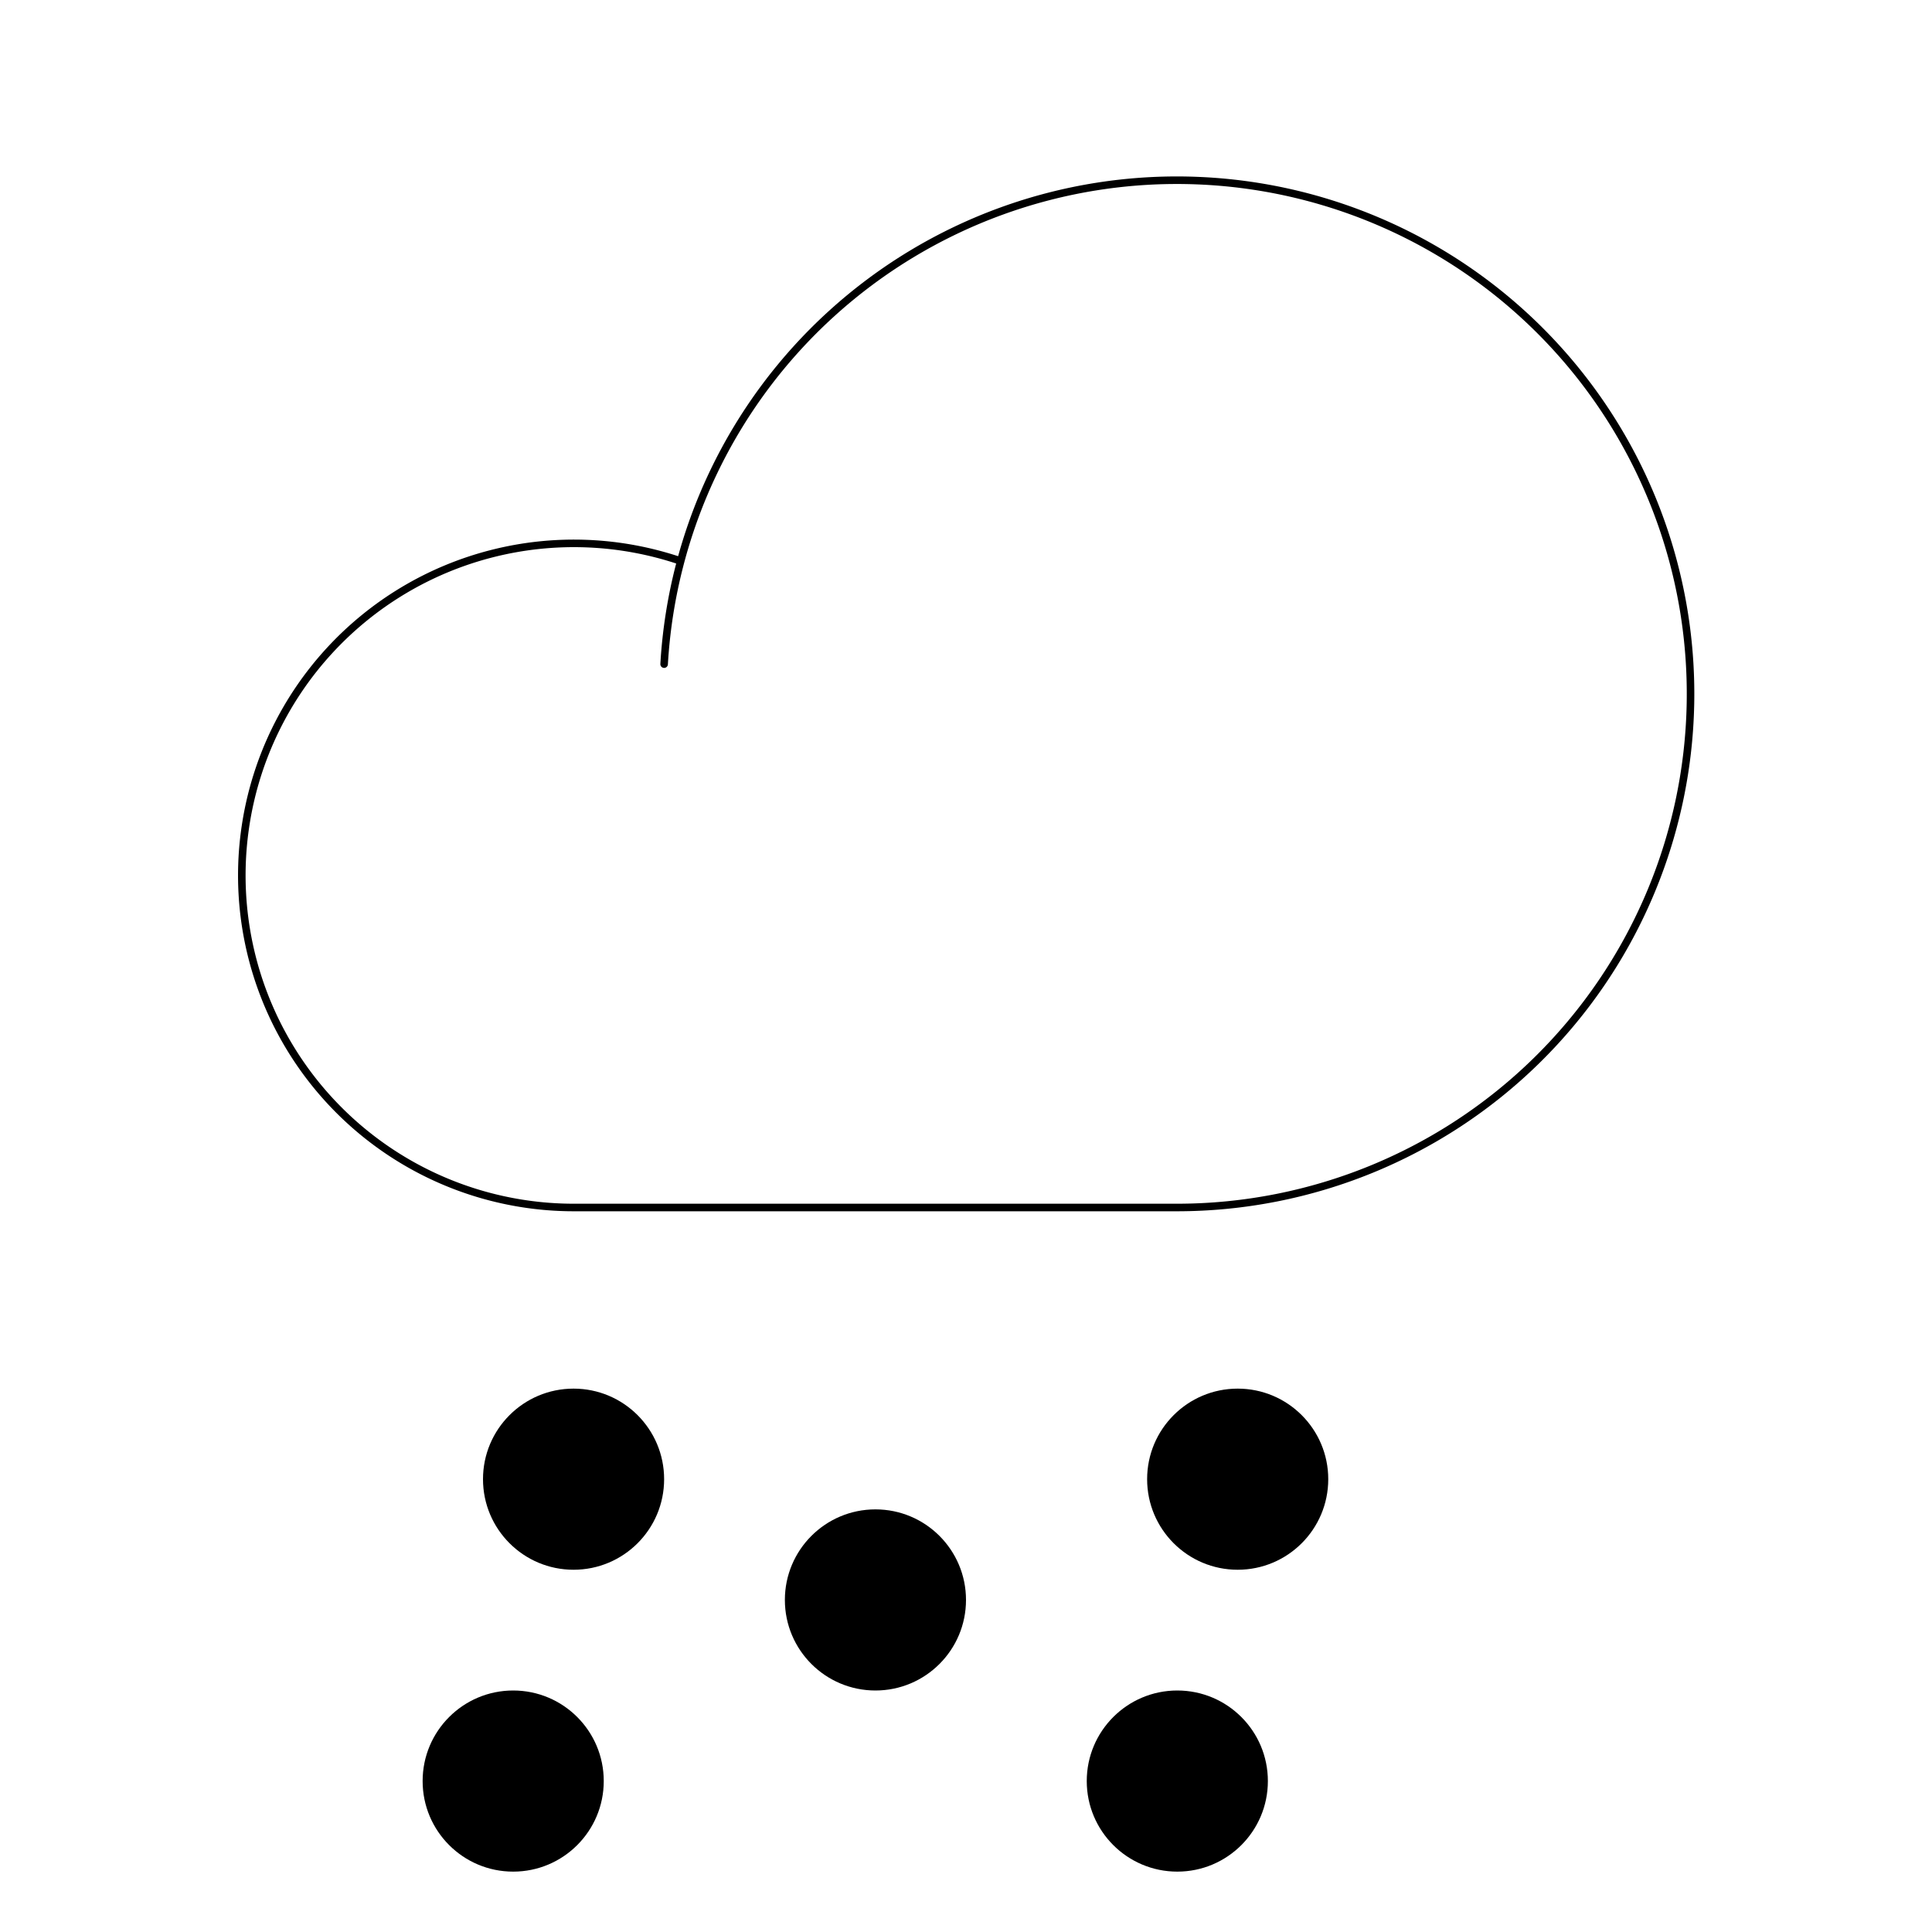 <svg xmlns="http://www.w3.org/2000/svg" viewBox="0 0 256 256"><rect width="256" height="256" fill="none"/><circle cx="76" cy="196" r="12"/><circle cx="116" cy="212" r="12"/><circle cx="164" cy="196" r="12"/><circle cx="68" cy="236" r="12"/><circle cx="156" cy="236" r="12"/><path d="M88,88a68.06,68.06,0,1,1,68,72H76A44,44,0,1,1,90.2,74.34" fill="none" stroke="currentColor" stroke-linecap="round" stroke-linejoin="round" strokeWidth="16"/></svg>